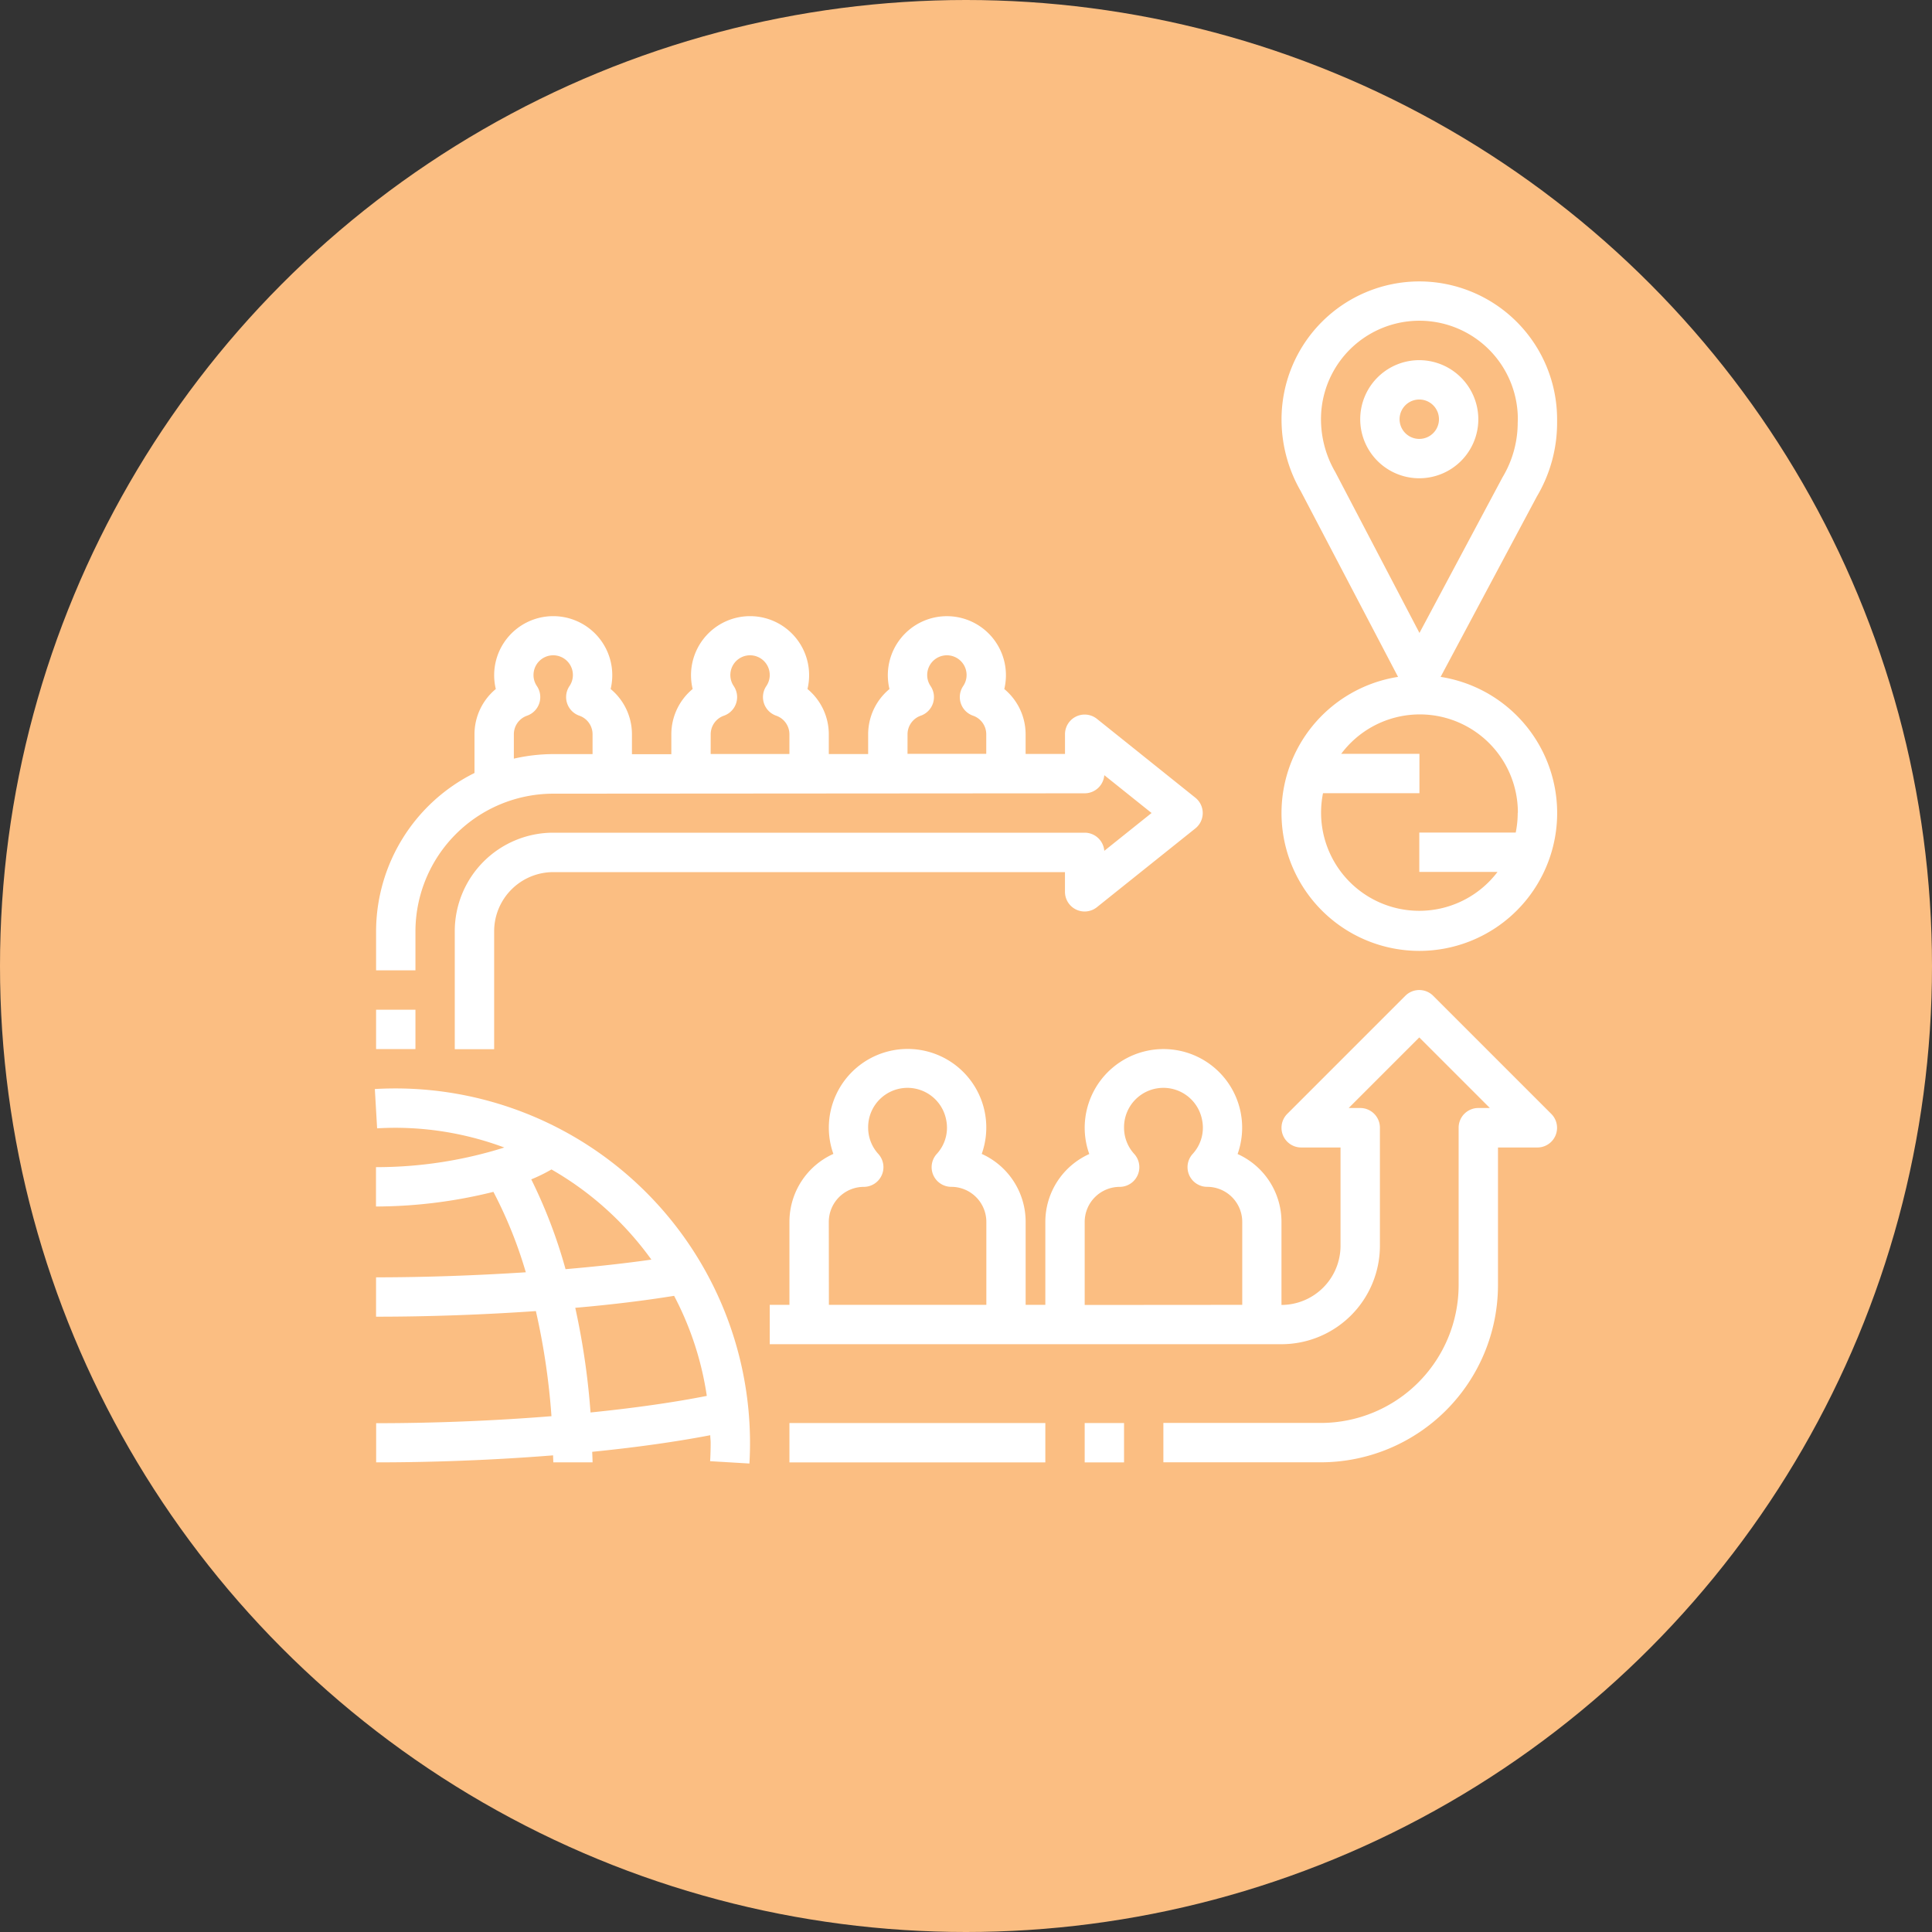 <svg xmlns="http://www.w3.org/2000/svg" width="62" height="62" viewBox="0 0 62 62">
  <rect x="0" y="0" width="62" height="62" fill="#333333" stroke="none"/>
  <g id="Group_768" data-name="Group 768" transform="translate(-1232 -654)">
    <circle id="Ellipse_185" data-name="Ellipse 185" cx="31" cy="31" r="31" transform="translate(1232 654)" fill="#fbbe82"/>
    <g id="Relocation_Allowance" data-name="Relocation Allowance" transform="translate(1243.797 663.031)">
      <path id="Path_5117" data-name="Path 5117" d="M373.121,0A4.427,4.427,0,0,0,368.7,4.422a4.6,4.6,0,0,0,.618,2.311l3.121,5.958a4.423,4.423,0,1,0,1.366,0l3.084-5.781a4.634,4.634,0,0,0,.654-2.374V4.422A4.427,4.427,0,0,0,373.121,0Zm3.158,17.055a3.14,3.14,0,0,1-.064.632h-3.094V18.95h2.51a3.151,3.151,0,0,1-5.6-2.527h3.094V15.16h-2.51a3.147,3.147,0,0,1,5.669,1.895Zm0-12.518a3.41,3.41,0,0,1-.489,1.752l-2.664,4.992-2.7-5.161a3.372,3.372,0,0,1-.46-1.7,3.158,3.158,0,0,1,6.317,0Zm0,0" transform="translate(-339.371 0)" fill="#fff"/>
      <path id="Path_5118" data-name="Path 5118" d="M402.594,32a1.895,1.895,0,1,0,1.895,1.895A1.9,1.9,0,0,0,402.594,32Zm0,2.527a.632.632,0,1,1,.632-.632A.632.632,0,0,1,402.594,34.527Zm0,0" transform="translate(-368.845 -29.473)" fill="#fff"/>
      <path id="Path_5119" data-name="Path 5119" d="M.9,329.263a10.036,10.036,0,0,1,3.487.633,13.665,13.665,0,0,1-4.118.63v1.263a15.707,15.707,0,0,0,3.768-.47A14.075,14.075,0,0,1,5.077,333.9c-1.556.1-3.2.162-4.806.162v1.263c1.712,0,3.474-.065,5.129-.18a22.293,22.293,0,0,1,.5,3.373c-1.8.145-3.724.225-5.626.225V340c1.915,0,3.859-.08,5.678-.225,0,.075.007.151.007.225H7.219c0-.112-.009-.226-.011-.339,1.395-.139,2.682-.32,3.788-.532,0,.08.013.159.013.239,0,.2-.006.4-.017.594l1.261.075c.013-.222.019-.444.019-.669A11.383,11.383,0,0,0,.9,328c-.224,0-.447.006-.668.019l.073,1.261c.2-.011.4-.017.6-.017ZM7.154,338.4a23.68,23.68,0,0,0-.49-3.36c1.162-.1,2.234-.233,3.172-.384a10.036,10.036,0,0,1,1.049,3.211c-1.079.213-2.35.392-3.731.532Zm1.955-4.907c-.834.12-1.769.222-2.757.307a16.254,16.254,0,0,0-1.1-2.882A5.086,5.086,0,0,0,5.9,330.6a10.184,10.184,0,0,1,3.211,2.9Zm0,0" transform="translate(0 -302.102)" fill="#fff"/>
      <path id="Path_5120" data-name="Path 5120" d="M1.963,146.118A4.428,4.428,0,0,1,6.381,141.7l17.059-.012a.632.632,0,0,0,.629-.582l1.517,1.214-1.517,1.214a.632.632,0,0,0-.63-.582l-17.056,0a3.162,3.162,0,0,0-3.158,3.158V149.9H4.489v-3.788a1.9,1.9,0,0,1,1.894-1.895l16.424,0v.632a.631.631,0,0,0,1.026.493l3.158-2.527a.631.631,0,0,0,0-.986L23.834,139.3a.631.631,0,0,0-1.026.493v.632H21.544v-.632a1.888,1.888,0,0,0-.684-1.451,1.895,1.895,0,1,0-3.685,0,1.888,1.888,0,0,0-.684,1.451v.636H15.228v-.637a1.888,1.888,0,0,0-.684-1.451,1.895,1.895,0,1,0-3.685,0,1.888,1.888,0,0,0-.684,1.451v.641H8.911v-.641a1.888,1.888,0,0,0-.684-1.451,1.895,1.895,0,1,0-3.685,0,1.888,1.888,0,0,0-.684,1.451v1.244A5.687,5.687,0,0,0,.7,146.118v1.251H1.963Zm15.792-6.329a.632.632,0,0,1,.425-.592.632.632,0,0,0,.314-.951.623.623,0,0,1-.108-.353.632.632,0,1,1,1.155.353.632.632,0,0,0,.315.951.631.631,0,0,1,.425.591v.634l-2.527,0Zm-6.317,0a.632.632,0,0,1,.425-.592.632.632,0,0,0,.314-.951.623.623,0,0,1-.108-.353.632.632,0,1,1,1.155.353.632.632,0,0,0,.315.951.631.631,0,0,1,.425.591v.638l-2.527,0Zm-6.317,0a.632.632,0,0,1,.425-.592.632.632,0,0,0,.314-.951.623.623,0,0,1-.108-.353.632.632,0,1,1,1.155.353.632.632,0,0,0,.315.951.631.631,0,0,1,.425.591v.642H6.38a5.7,5.7,0,0,0-1.259.146Zm0,0" transform="translate(-0.428 -125.261)" fill="#fff"/>
      <path id="Path_5121" data-name="Path 5121" d="M175.714,293.26a2.522,2.522,0,0,0-1.94-3.33,2.529,2.529,0,0,0-2.967,2.489,2.5,2.5,0,0,0,.147.841,2.39,2.39,0,0,0-1.41,2.177V298.1h-.632v-2.667a2.39,2.39,0,0,0-1.409-2.177,2.522,2.522,0,0,0-1.94-3.33,2.529,2.529,0,0,0-2.967,2.489,2.5,2.5,0,0,0,.146.841,2.39,2.39,0,0,0-1.41,2.177V298.1H160.7v1.263h16.423a3.162,3.162,0,0,0,3.158-3.158v-3.79a.632.632,0,0,0-.632-.632h-.37l2.265-2.265,2.265,2.265h-.37a.632.632,0,0,0-.632.632v5.053a4.427,4.427,0,0,1-4.422,4.422h-5.053v1.263h5.053a5.692,5.692,0,0,0,5.685-5.685V293.05h1.263a.631.631,0,0,0,.447-1.078l-3.79-3.79a.631.631,0,0,0-.893,0l-3.79,3.79a.632.632,0,0,0,.447,1.078h1.263v3.158a1.9,1.9,0,0,1-1.895,1.895v-2.667A2.389,2.389,0,0,0,175.714,293.26Zm-13.119,2.177a1.125,1.125,0,0,1,1.123-1.123.632.632,0,0,0,.469-1.054,1.248,1.248,0,0,1-.329-.841,1.263,1.263,0,0,1,2.5-.274,1.244,1.244,0,0,1-.3,1.114.631.631,0,0,0,.47,1.054,1.125,1.125,0,0,1,1.123,1.123V298.1h-5.053Zm8.212,2.667v-2.667a1.125,1.125,0,0,1,1.123-1.123.632.632,0,0,0,.469-1.054,1.248,1.248,0,0,1-.329-.841,1.263,1.263,0,0,1,2.5-.274,1.244,1.244,0,0,1-.3,1.114.631.631,0,0,0,.47,1.054,1.125,1.125,0,0,1,1.123,1.123V298.1Zm0,0" transform="translate(-147.795 -265.257)" fill="#fff"/>
      <path id="Path_5122" data-name="Path 5122" d="M.7,296H1.963v1.263H.7Zm0,0" transform="translate(-0.428 -272.628)" fill="#fff"/>
      <path id="Path_5123" data-name="Path 5123" d="M288.7,464h1.263v1.263H288.7Zm0,0" transform="translate(-265.688 -427.364)" fill="#fff"/>
      <path id="Path_5124" data-name="Path 5124" d="M168.7,464h8.212v1.263H168.7Zm0,0" transform="translate(-155.163 -427.364)" fill="#fff"/>
    </g>
  </g>
</svg>
